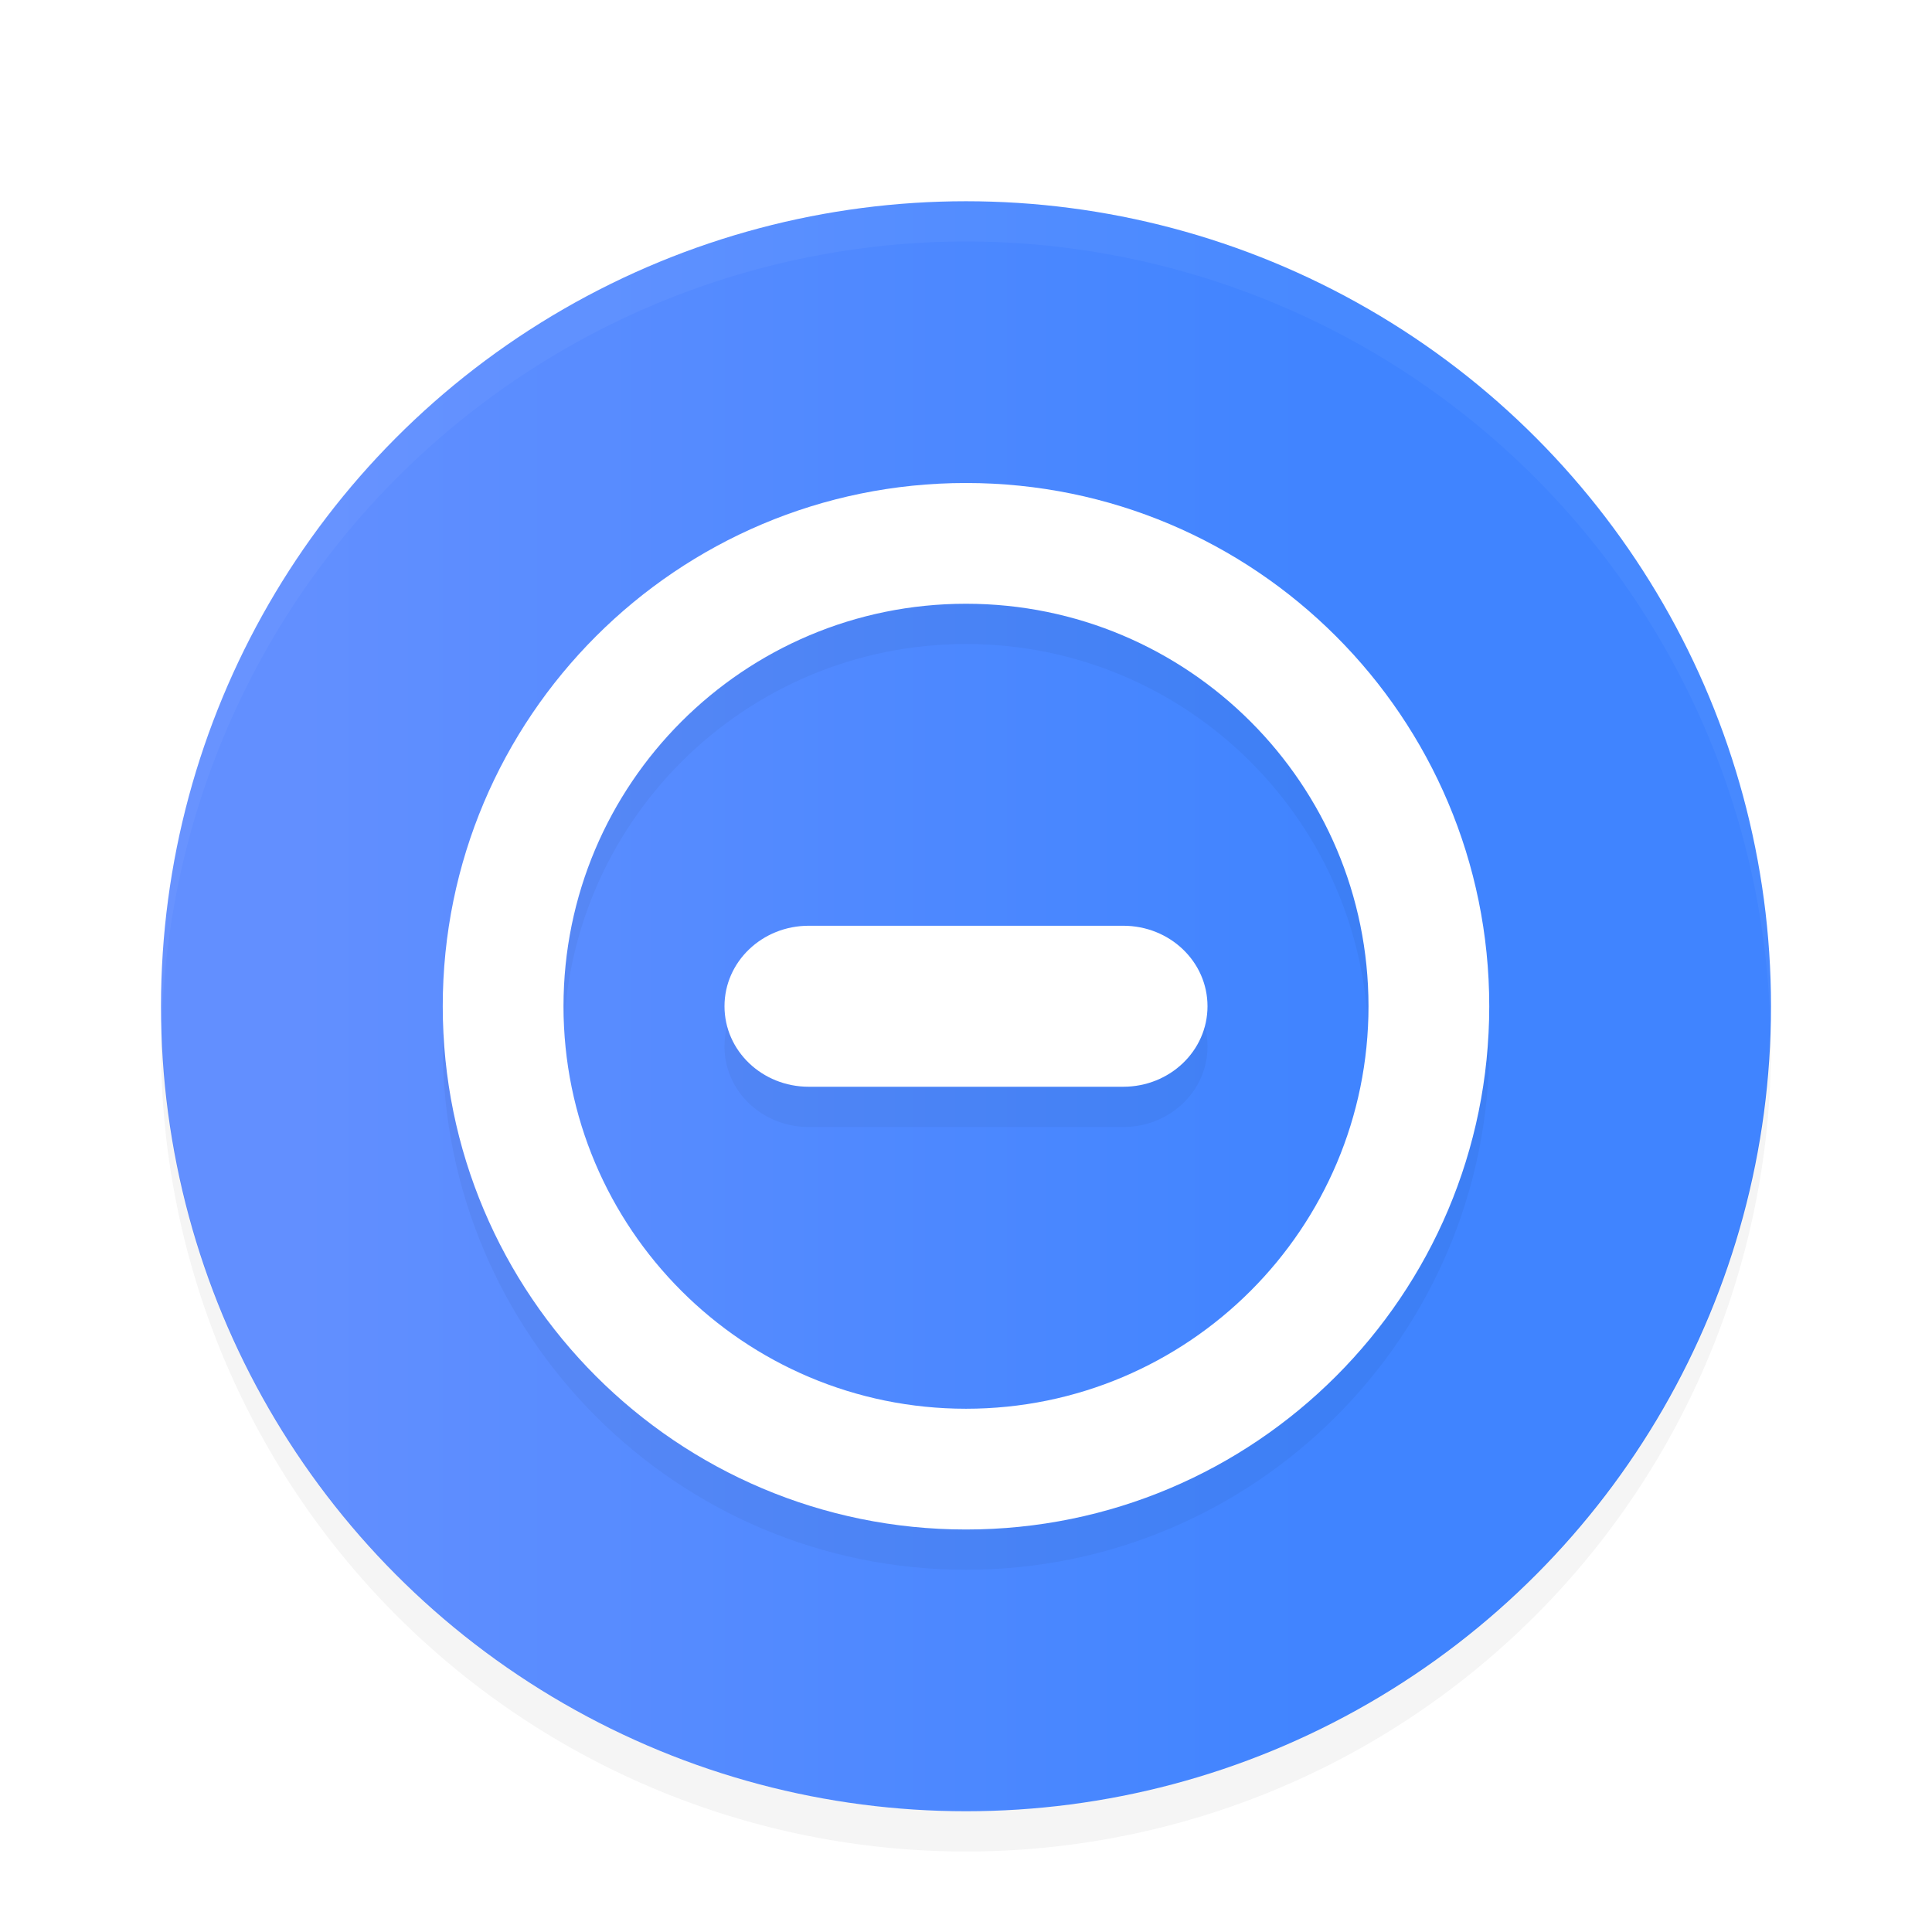 <svg width="48" height="48" version="1" xmlns="http://www.w3.org/2000/svg" xmlns:xlink="http://www.w3.org/1999/xlink">
<defs>
<filter id="a" color-interpolation-filters="sRGB">
<feFlood flood-opacity=".196" result="flood"/>
<feComposite in="flood" in2="SourceGraphic" operator="in" result="composite1"/>
<feGaussianBlur in="composite1" result="blur" stdDeviation="1"/>
<feOffset dx="0" dy="1" result="offset"/>
<feComposite in="SourceGraphic" in2="offset" result="composite2"/>
</filter>
<linearGradient id="linearGradient900" x2="48" y1="24" y2="24" gradientTransform="matrix(.535 0 0 1.871 7.5 5)" gradientUnits="userSpaceOnUse">
<stop stop-color="#628FFF" offset="0"/>
<stop stop-color="#4084FF" offset="1"/>
</linearGradient>
</defs>
<circle cx="24" cy="24" r="20" fill="url(#linearGradient900)" filter="url(#a)"/>
<path d="m37 25c0-7.18-5.82-13-13-13s-13 5.82-13 13 5.82 13 13 13 13-5.82 13-13zm-3 0c0 5.523-4.477 10-10 10s-10-4.477-10-10 4.477-10 10-10 10 4.477 10 10zm-4 0c0-1.108-0.936-2-2.094-2h-7.812c-1.158 0-2.094 0.892-2.094 2s0.936 2 2.093 2h7.813c1.158 0 2.094-0.892 2.094-2z" fill-rule="evenodd" filter="url(#a)" opacity=".2"/>
<path d="m37 24c0-7.18-5.82-13-13-13s-13 5.82-13 13 5.82 13 13 13 13-5.82 13-13zm-3 0c0 5.523-4.477 10-10 10s-10-4.477-10-10 4.477-10 10-10 10 4.477 10 10zm-4 0c0-1.108-0.936-2-2.094-2h-7.812c-1.158 0-2.094 0.892-2.094 2s0.936 2 2.093 2h7.813c1.158 0 2.094-0.892 2.094-2z" fill="#fff" fill-rule="evenodd" filter="url(#a)"/>
<path d="M 24,4 A 20,20 0 0 0 4,24 20,20 0 0 0 4.021,24.582 20,20 0 0 1 24,5 20,20 0 0 1 43.979,24.418 20,20 0 0 0 43.999,24 20,20 0 0 0 24,4 Z" fill="#fff" filter="url(#a)" opacity=".2"/>
<path d="M 43.979,24.418 A 20,20 0 0 1 24,44 20,20 0 0 1 4.022,24.582 20,20 0 0 0 4,25 20,20 0 0 0 24,45 20,20 0 0 0 44,25 20,20 0 0 0 43.979,24.418 Z" filter="url(#a)" opacity=".2"/>
</svg>
